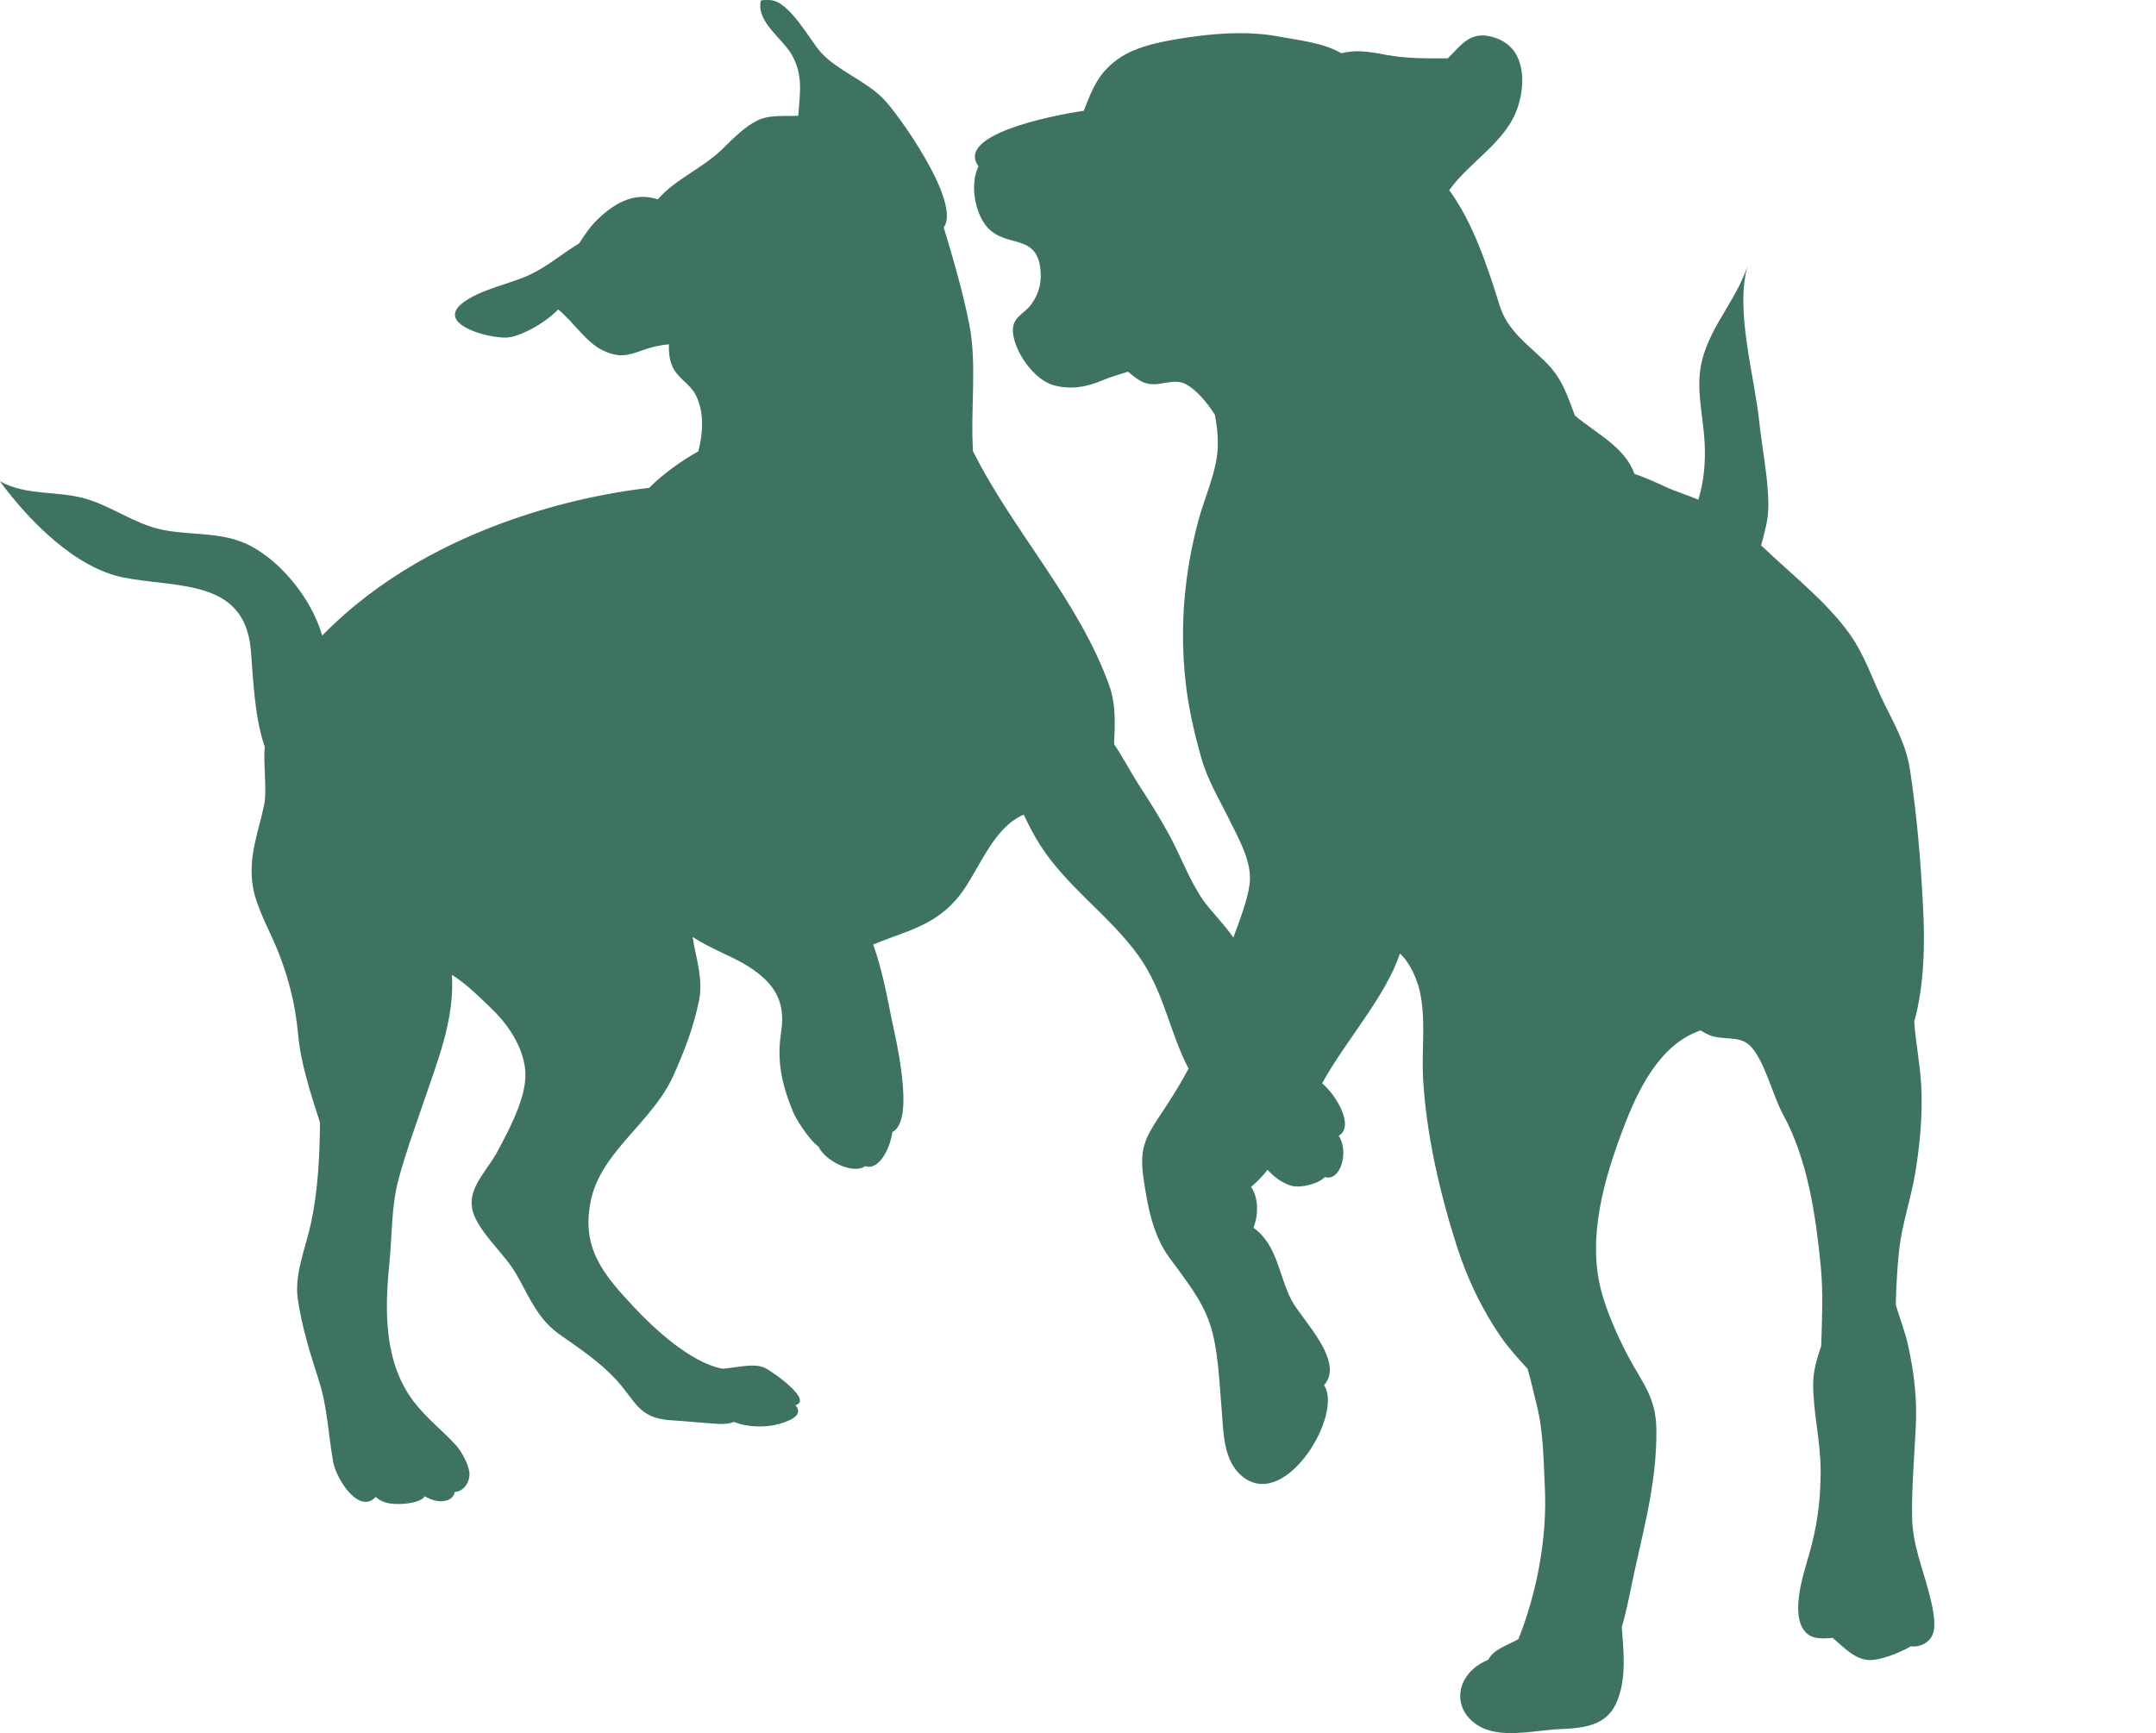 <?xml version="1.0" encoding="UTF-8" standalone="no"?>
<svg
   width="243.301"
   zoomAndPan="magnify"
   viewBox="0 0 182.378 146.718"
   height="195.624"
   preserveAspectRatio="xMidYMid"
   version="1.0"
   id="svg2"
   sodipodi:docname="dog-spacery-socjalizacyjne.svg"
   inkscape:version="1.4 (86a8ad7, 2024-10-11)"
   xmlns:inkscape="http://www.inkscape.org/namespaces/inkscape"
   xmlns:sodipodi="http://sodipodi.sourceforge.net/DTD/sodipodi-0.dtd"
   xmlns="http://www.w3.org/2000/svg"
   xmlns:svg="http://www.w3.org/2000/svg">
  <sodipodi:namedview
     id="namedview2"
     pagecolor="#ffffff"
     bordercolor="#000000"
     borderopacity="0.25"
     inkscape:showpageshadow="2"
     inkscape:pageopacity="0.0"
     inkscape:pagecheckerboard="0"
     inkscape:deskcolor="#d1d1d1"
     inkscape:zoom="3.89"
     inkscape:cx="109.2545"
     inkscape:cy="98.329049"
     inkscape:window-width="1920"
     inkscape:window-height="1009"
     inkscape:window-x="2552"
     inkscape:window-y="-8"
     inkscape:window-maximized="1"
     inkscape:current-layer="svg2" />
  <defs
     id="defs1">
    <clipPath
       id="f64e79d2d4">
      <path
         d="M 30.449,38.848 H 194.613 V 186 H 30.449 Z m 0,0"
         clip-rule="nonzero"
         id="path1" />
    </clipPath>
  </defs>
  <g
     clip-path="url(#f64e79d2d4)"
     id="g2"
     transform="translate(-30.521,-38.849)">
    <path
       fill="#3e745f"
       d="m 174.211,81.148 c -0.938,-0.402 -1.965,-0.703 -2.766,-1.082 -0.82,-0.383 -1.719,-0.789 -2.633,-1.098 -0.824,-2.289 -3.238,-3.41 -5.043,-4.938 -0.664,-1.734 -1.07,-3.164 -2.551,-4.605 -1.605,-1.559 -3.164,-2.609 -3.828,-4.734 -0.98,-3.137 -2.203,-6.938 -4.262,-9.746 1.793,-2.484 4.836,-4.07 5.809,-7.043 0.645,-1.957 0.672,-4.824 -1.699,-5.773 -2.246,-0.898 -3.07,0.539 -4.234,1.66 -1.781,0.008 -3.547,0.02 -5.246,-0.301 -1.711,-0.332 -2.578,-0.406 -3.766,-0.133 -1.492,-0.891 -3.691,-1.109 -5.246,-1.406 -2.332,-0.449 -4.887,-0.328 -7.25,0 -1.895,0.266 -4.484,0.652 -6.133,1.715 -1.906,1.23 -2.465,2.754 -3.164,4.562 -3.164,0.477 -10.836,2.098 -8.91,4.699 -0.773,1.555 -0.281,4.051 0.781,5.203 1.582,1.711 4.137,0.488 4.457,3.496 0.113,1.039 -0.082,2.035 -0.742,2.949 -0.648,0.91 -1.676,1.09 -1.582,2.391 0.121,1.652 1.781,4.039 3.438,4.496 1.52,0.422 2.914,0.121 4.266,-0.465 0.551,-0.234 1.293,-0.438 2.035,-0.68 0.504,0.41 0.992,0.848 1.59,0.996 1.172,0.297 2.27,-0.531 3.375,0.098 0.832,0.477 1.699,1.461 2.391,2.555 0.164,0.844 0.254,1.703 0.246,2.566 -0.027,2.094 -1.074,4.297 -1.613,6.27 -1.203,4.391 -1.652,9.109 -1.105,13.871 0.246,2.156 0.715,4.199 1.309,6.301 0.539,1.934 1.477,3.422 2.359,5.227 0.805,1.648 2.004,3.668 1.734,5.535 -0.191,1.363 -0.797,2.938 -1.371,4.484 -0.75,-1.098 -2.008,-2.379 -2.535,-3.133 -1.184,-1.707 -1.91,-3.762 -2.926,-5.621 -0.809,-1.484 -1.727,-2.918 -2.645,-4.34 -0.617,-0.961 -1.246,-2.188 -1.988,-3.281 0.082,-1.672 0.156,-3.359 -0.379,-4.875 -2.543,-7.207 -8.141,-13.09 -11.559,-19.914 -0.23,-3.594 0.355,-7.395 -0.324,-10.789 -0.531,-2.66 -1.344,-5.5 -2.156,-8.164 1.527,-2.086 -3.863,-9.633 -5.113,-10.895 -1.523,-1.539 -3.781,-2.332 -5.219,-3.852 -0.973,-1.031 -2.703,-4.43 -4.367,-4.5 -0.25,-0.008 -0.539,-0.02 -0.773,0.035 -0.441,1.777 1.836,3.219 2.625,4.617 1,1.781 0.648,3.344 0.535,5.141 -1.137,0.07 -2.398,-0.125 -3.465,0.406 -1.117,0.555 -2.012,1.496 -2.918,2.379 -1.766,1.719 -3.961,2.527 -5.508,4.293 -2.07,-0.695 -3.875,0.418 -5.398,2.008 -0.387,0.406 -0.812,1.043 -1.266,1.727 -1.391,0.828 -2.664,1.949 -4.184,2.656 -1.684,0.785 -4.242,1.234 -5.723,2.422 -2.18,1.754 2.203,2.965 3.793,2.887 1.062,-0.051 3.164,-1.145 4.352,-2.383 1.234,1.012 2.398,2.816 3.738,3.449 1.387,0.66 2.066,0.488 3.402,0.008 0.785,-0.285 1.48,-0.43 2.223,-0.504 -0.008,0.715 0.051,1.418 0.379,2.043 0.434,0.824 1.426,1.367 1.859,2.18 0.766,1.434 0.676,3.191 0.262,4.836 -1.43,0.805 -2.969,1.887 -4.168,3.098 C 81.707,80.555 67.434,82.711 57.742,92.656 56.812,89.391 53.895,85.871 50.898,84.711 48.691,83.859 46.047,84.176 43.82,83.605 41.781,83.09 40,81.797 37.984,81.148 c -2.531,-0.82 -5.184,-0.258 -7.523,-1.559 2.492,3.379 6.398,7.367 10.523,8.164 C 45.512,88.625 51.102,87.863 51.688,93.75 c 0.188,1.883 0.25,5.629 1.188,8.309 -0.125,1.656 0.207,3.688 -0.047,4.914 -0.457,2.266 -1.375,4.359 -0.957,6.926 0.305,1.863 1.566,3.977 2.254,5.797 0.867,2.289 1.355,4.34 1.582,6.766 0.23,2.457 1.051,4.926 1.848,7.426 -0.031,2.953 -0.176,5.812 -0.781,8.594 -0.441,2.008 -1.395,4.246 -1.102,6.309 0.336,2.352 1.062,4.691 1.781,6.906 0.738,2.289 0.801,4.598 1.219,6.93 0.25,1.391 2.176,4.48 3.598,2.949 0.566,0.52 1.277,0.637 2.246,0.586 0.637,-0.035 1.637,-0.188 1.906,-0.641 0.504,0.289 1.078,0.477 1.57,0.41 0.629,-0.086 0.895,-0.391 0.973,-0.785 0.664,0.004 1.207,-0.691 1.242,-1.445 0.035,-0.695 -0.629,-1.918 -1.109,-2.461 C 67.93,159.938 66.625,158.984 65.5,157.516 c -2.516,-3.289 -2.484,-7.676 -2.078,-11.641 0.246,-2.43 0.156,-4.891 0.789,-7.227 0.566,-2.109 1.324,-4.176 2.008,-6.191 1.273,-3.762 2.734,-7.254 2.504,-11.082 1.281,0.805 2.547,2.086 3.414,2.926 1.488,1.441 2.738,3.43 2.805,5.422 0.07,2.07 -1.41,4.82 -2.371,6.613 -1,1.871 -2.949,3.395 -1.859,5.652 0.812,1.684 2.539,3.113 3.477,4.762 1.152,2.023 1.793,3.793 3.754,5.148 1.609,1.121 3.219,2.211 4.582,3.652 1.727,1.82 1.922,3.375 4.738,3.535 1.465,0.086 2.672,0.234 4.109,0.309 0.457,0.023 0.879,-0.039 1.223,-0.168 1.328,0.523 3.023,0.492 4.305,0.016 1.23,-0.457 1.312,-0.922 0.898,-1.438 1.531,-0.414 -2.016,-2.906 -2.637,-3.176 -0.926,-0.402 -2.344,0.004 -3.523,0.094 -2.703,-0.488 -5.859,-3.453 -7.496,-5.203 -2.578,-2.762 -4.551,-5.02 -3.637,-9.152 0.902,-4.062 5.207,-6.555 6.957,-10.453 0.922,-2.047 1.727,-4.148 2.168,-6.34 0.383,-1.871 -0.266,-3.621 -0.539,-5.406 1.492,0.992 3.477,1.688 4.773,2.527 2.152,1.402 3.117,2.926 2.723,5.5 -0.379,2.469 0.023,4.344 0.98,6.723 0.23,0.578 1.285,2.332 2.199,3.016 0.477,1.133 2.883,2.398 3.938,1.637 0.004,0 0.004,0 0.004,0 1.16,0.41 2.125,-1.547 2.289,-2.887 1.996,-0.973 0.23,-8.125 -0.062,-9.574 -0.395,-1.969 -0.812,-4.227 -1.559,-6.297 2.703,-1.141 5.312,-1.57 7.336,-4.188 1.641,-2.129 2.754,-5.668 5.402,-6.812 0.426,0.887 0.867,1.766 1.387,2.574 2.277,3.559 5.824,5.926 8.285,9.309 2.195,3.027 2.648,6.5 4.281,9.617 -0.645,1.227 -1.379,2.398 -2.105,3.496 -1.473,2.219 -2.109,3.086 -1.703,5.832 0.332,2.227 0.75,4.688 2.137,6.613 1.34,1.852 2.766,3.551 3.48,5.684 0.707,2.109 0.777,4.801 0.98,7.074 0.184,1.988 0.062,4.617 1.938,5.957 3.641,2.602 8.371,-5.496 6.738,-7.848 1.797,-1.988 -1.836,-5.516 -2.719,-7.145 -1.098,-2.039 -1.199,-4.738 -3.258,-6.191 0.457,-1.117 0.422,-2.594 -0.199,-3.457 0.504,-0.422 0.922,-0.855 1.398,-1.445 0.555,0.609 1.238,1.113 1.984,1.34 0.816,0.246 2.383,-0.18 2.852,-0.73 1.344,0.414 2.074,-2.137 1.188,-3.5 1.34,-0.734 -0.152,-3.398 -1.406,-4.434 1.938,-3.547 5.414,-7.391 6.582,-10.988 0.871,0.777 1.461,2.211 1.684,3.199 0.539,2.43 0.137,4.871 0.281,7.414 0.266,4.758 1.441,9.738 2.844,14.137 0.879,2.746 2.121,5.367 3.754,7.727 0.605,0.879 1.41,1.766 2.238,2.676 0.332,1.09 0.559,2.23 0.766,3.016 0.578,2.246 0.578,4.578 0.699,7.004 0.215,4.332 -0.688,8.992 -2.242,12.879 -0.973,0.52 -2.141,0.891 -2.543,1.738 -0.102,0.039 -0.203,0.09 -0.305,0.137 -2.406,1.164 -2.848,3.922 -0.629,5.383 1.922,1.254 4.844,0.426 7.105,0.344 2.77,-0.102 4.43,-0.617 5.055,-3.383 0.402,-1.754 0.199,-3.457 0.074,-5.242 0.32,-1.094 0.555,-2.227 0.75,-3.18 0.895,-4.465 2.234,-8.742 2.176,-13.562 -0.031,-2.734 -1.191,-3.938 -2.367,-6.152 -0.887,-1.676 -1.875,-3.875 -2.336,-5.719 -1.133,-4.523 0.324,-9.441 1.859,-13.496 1.184,-3.152 3.023,-7.195 6.578,-8.41 0.23,0.137 0.469,0.266 0.727,0.383 1.141,0.488 2.492,0.031 3.395,0.844 1.254,1.133 1.984,4.273 2.844,5.844 2.113,3.852 2.785,8.578 3.211,12.863 0.219,2.25 0.109,4.504 0.039,6.781 -0.344,1.039 -0.68,2.086 -0.68,3.219 -0.004,2.465 0.633,4.785 0.633,7.379 0,2.605 -0.316,4.727 -0.984,7.074 -0.461,1.605 -1.812,5.562 -0.004,6.801 0.477,0.324 1.273,0.312 2,0.238 0.961,0.793 1.844,1.816 3.094,1.875 0.863,0.043 2.484,-0.555 3.523,-1.16 0.777,0.09 1.543,-0.289 1.848,-0.992 0.391,-0.902 -0.094,-2.711 -0.309,-3.543 -0.547,-2.145 -1.398,-4.098 -1.43,-6.449 -0.031,-2.473 0.184,-5.02 0.312,-7.535 0.125,-2.465 -0.129,-4.566 -0.637,-6.906 -0.266,-1.215 -0.707,-2.332 -1.055,-3.488 0.039,-1.516 0.117,-3.02 0.273,-4.516 0.254,-2.406 1.059,-4.559 1.422,-6.918 0.363,-2.375 0.586,-4.68 0.465,-7.07 -0.098,-1.859 -0.477,-3.684 -0.594,-5.477 0.848,-3.055 0.906,-6.578 0.75,-9.582 -0.203,-3.984 -0.508,-7.75 -1.105,-11.691 -0.316,-2.117 -1.246,-3.746 -2.203,-5.684 -0.938,-1.891 -1.605,-4.004 -2.879,-5.809 -1.973,-2.785 -5.035,-5.156 -7.523,-7.543 0.285,-1.078 0.598,-2.121 0.609,-3.258 0.031,-2.277 -0.516,-4.84 -0.754,-7.105 -0.43,-4.082 -2.105,-9.613 -0.977,-13.359 -1.199,3.613 -4.098,5.961 -4.113,10.012 -0.004,1.922 0.477,3.777 0.477,5.844 0,1.457 -0.176,2.75 -0.559,4 z m 0,0"
       fill-opacity="1"
       fill-rule="nonzero"
       id="path2" />
  </g>
</svg>
